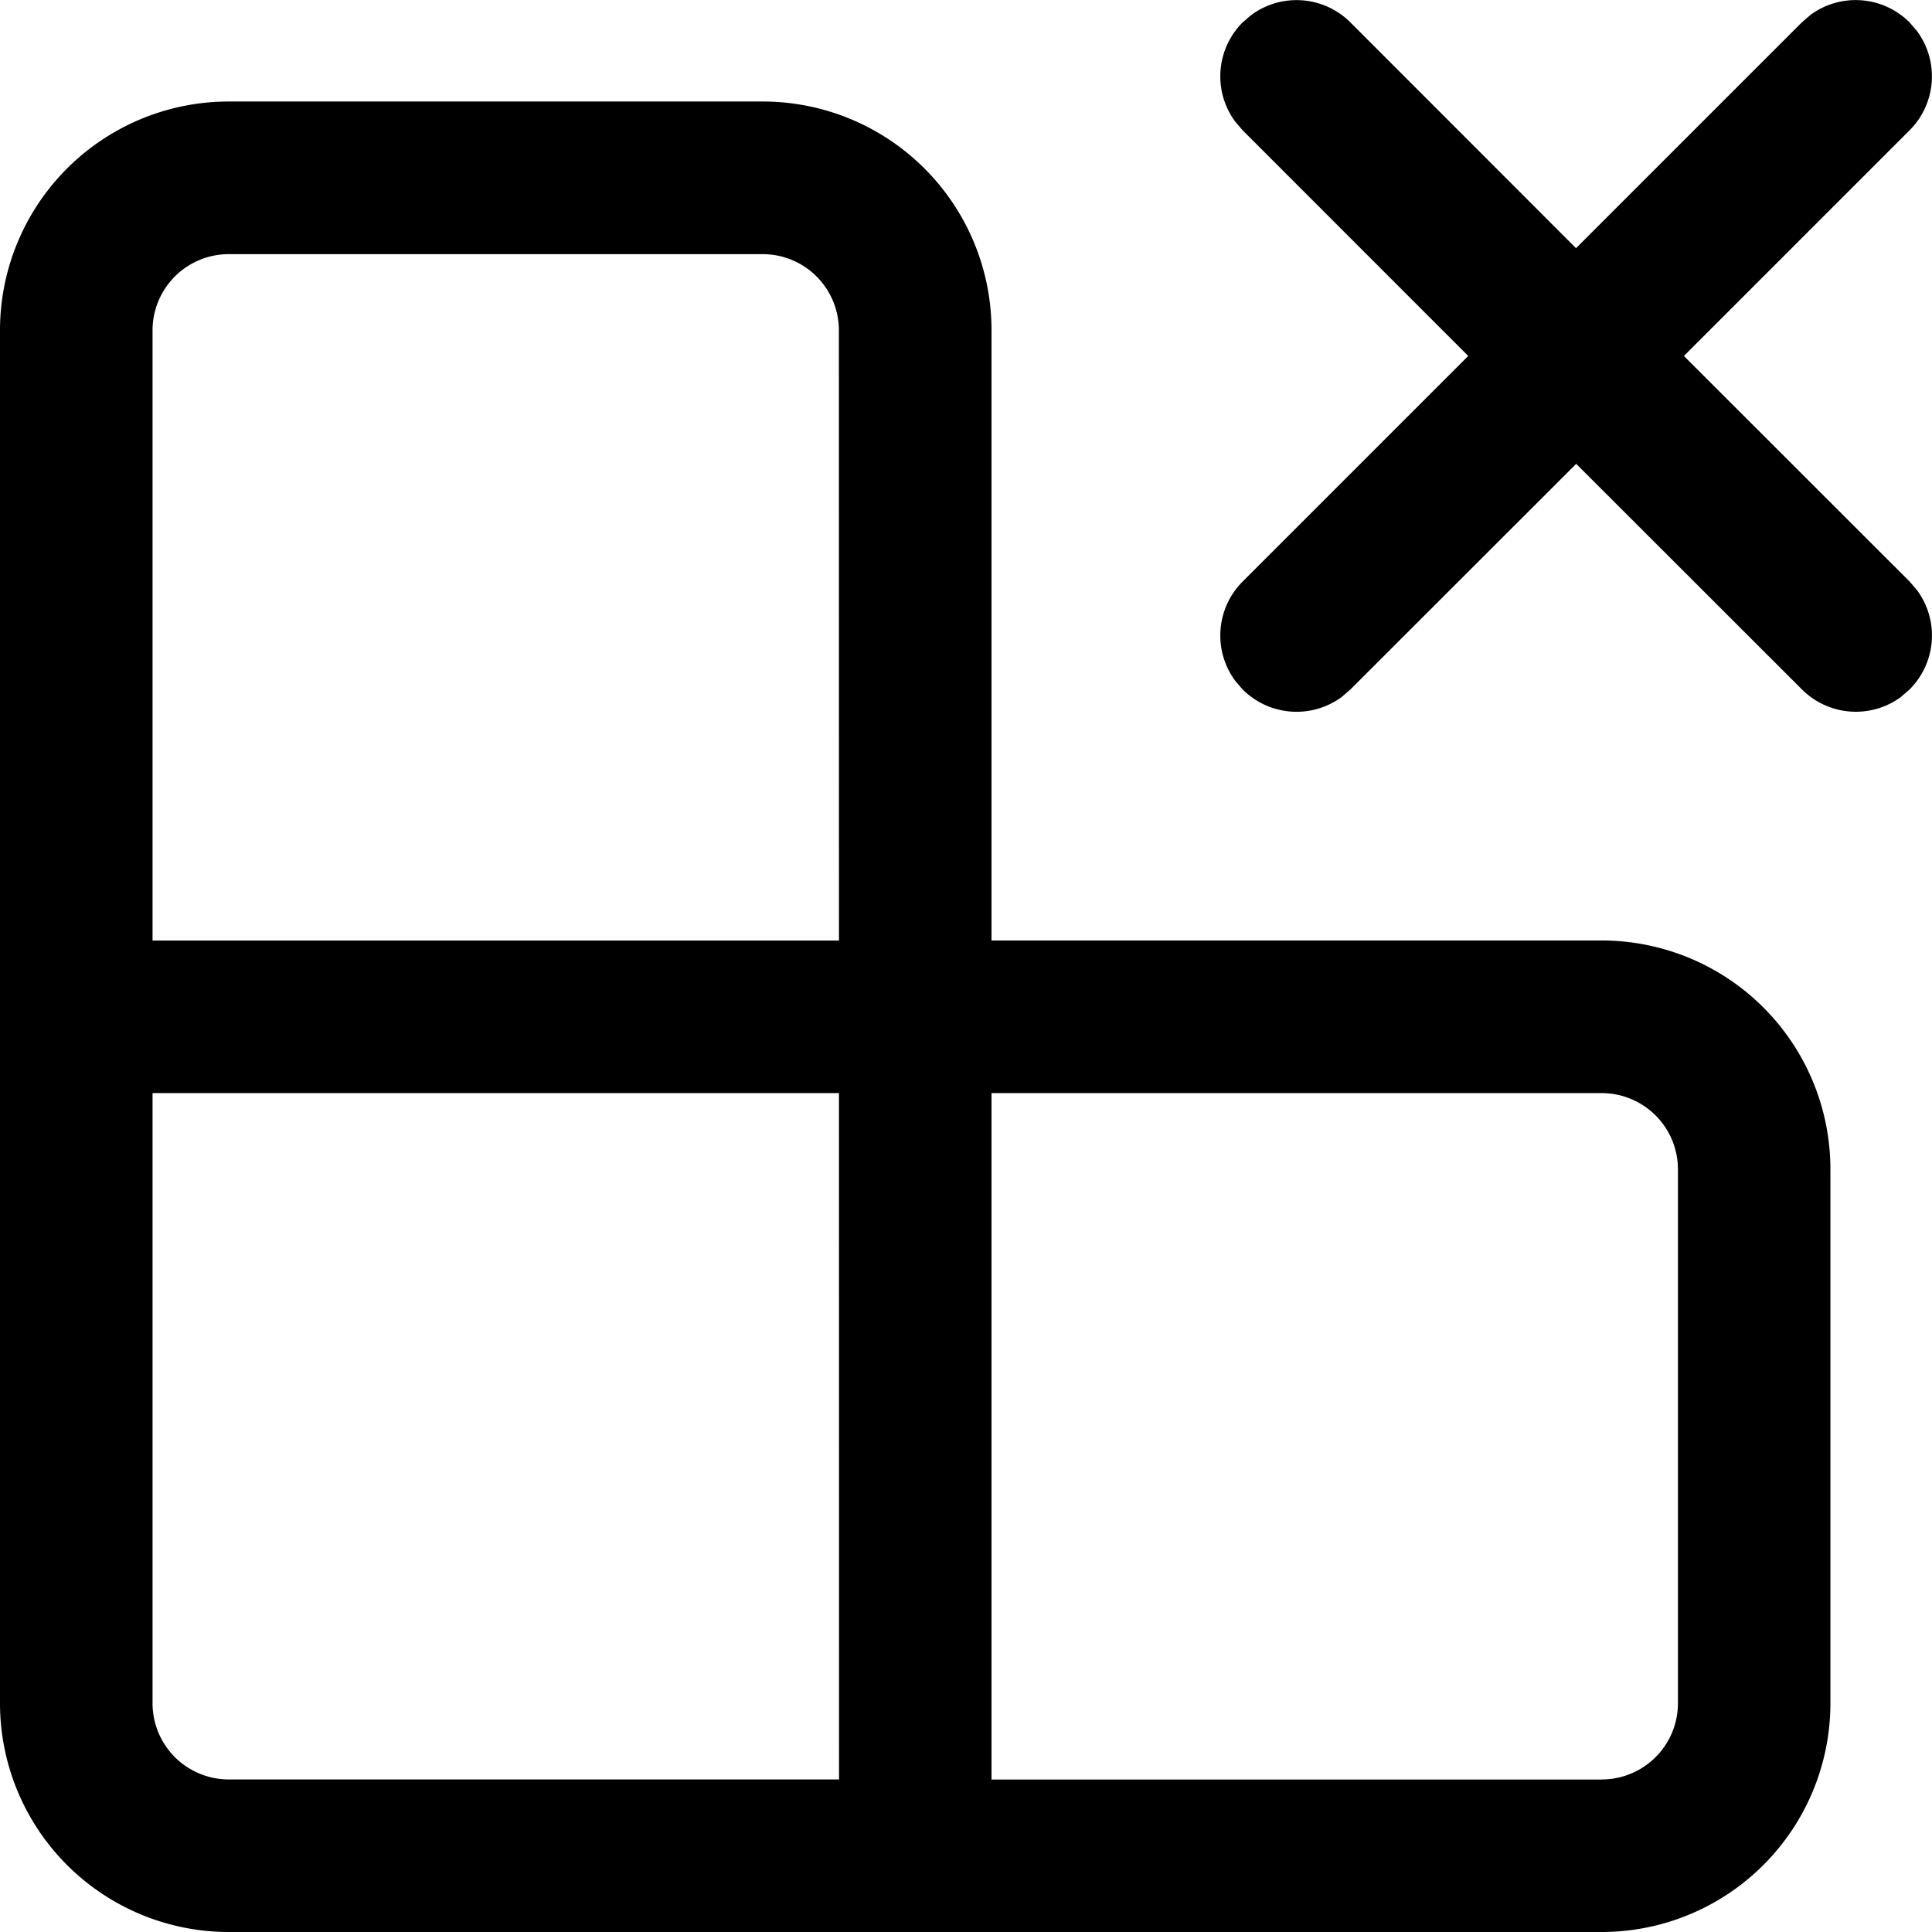 <?xml version="1.0" encoding="UTF-8" standalone="no"?>
<svg
   width="48"
   height="48"
   viewBox="0 0 24 24"
   version="1.1"
   id="svg1"
   sodipodi:docname="uninstall_block.svg"
   inkscape:version="1.4.2 (f4327f4, 2025-05-13)"
   xmlns:inkscape="http://www.inkscape.org/namespaces/inkscape"
   xmlns:sodipodi="http://sodipodi.sourceforge.net/DTD/sodipodi-0.dtd"
   xmlns="http://www.w3.org/2000/svg"
   xmlns:svg="http://www.w3.org/2000/svg">
  <defs
     id="defs1" />
  <sodipodi:namedview
     id="namedview1"
     pagecolor="#ffffff"
     bordercolor="#000000"
     borderopacity="0.25"
     inkscape:showpageshadow="2"
     inkscape:pageopacity="0.0"
     inkscape:pagecheckerboard="0"
     inkscape:deskcolor="#d1d1d1"
     inkscape:zoom="16.479167"
     inkscape:cx="24"
     inkscape:cy="24"
     inkscape:window-width="1920"
     inkscape:window-height="1000"
     inkscape:window-x="-9"
     inkscape:window-y="-9"
     inkscape:window-maximized="1"
     inkscape:current-layer="svg1" />
  <path
     fill="#000000"
     d="m 23.616,8.656 0.106,-0.092 a 0.947,0.947 0 0 0 0.091,-1.234 l -0.091,-0.106 -2.804,-2.802 2.804,-2.804 a 0.947,0.947 0 0 0 0.091,-1.233 l -0.091,-0.106 a 0.947,0.947 0 0 0 -1.234,-0.092 l -0.106,0.092 -2.804,2.804 -2.802,-2.804 a 0.947,0.947 0 0 0 -1.233,-0.092 l -0.107,0.092 a 0.947,0.947 0 0 0 -0.091,1.233 l 0.091,0.106 2.803,2.804 -2.802,2.802 a 0.947,0.947 0 0 0 -0.092,1.234 l 0.091,0.106 a 0.947,0.947 0 0 0 1.234,0.092 l 0.106,-0.092 2.804,-2.802 2.804,2.802 a 0.947,0.947 0 0 0 1.233,0.092 M 19.896,24 a 2.842,2.842 0 0 0 2.842,-2.842 V 14.525 A 2.842,2.842 0 0 0 19.896,11.683 H 12.317 V 4.104 A 2.842,2.842 0 0 0 9.474,1.261 H 2.842 A 2.842,2.842 0 0 0 8.9915269e-7,4.104 V 21.157 A 2.842,2.842 0 0 0 2.842,24 Z M 10.422,11.684 H 1.895 V 4.105 A 0.947,0.947 0 0 1 2.842,3.157 h 6.632 a 0.947,0.947 0 0 1 0.947,0.947 z m 9.474,10.422 H 12.317 v -8.527 h 7.58 a 0.947,0.947 0 0 1 0.947,0.947 v 6.632 a 0.947,0.947 0 0 1 -0.947,0.947 m -9.474,0 H 2.842 A 0.947,0.947 0 0 1 1.895,21.159 v -7.58 h 8.527 z"
     id="path1"
     style="stroke-width:1.263" />
</svg>
